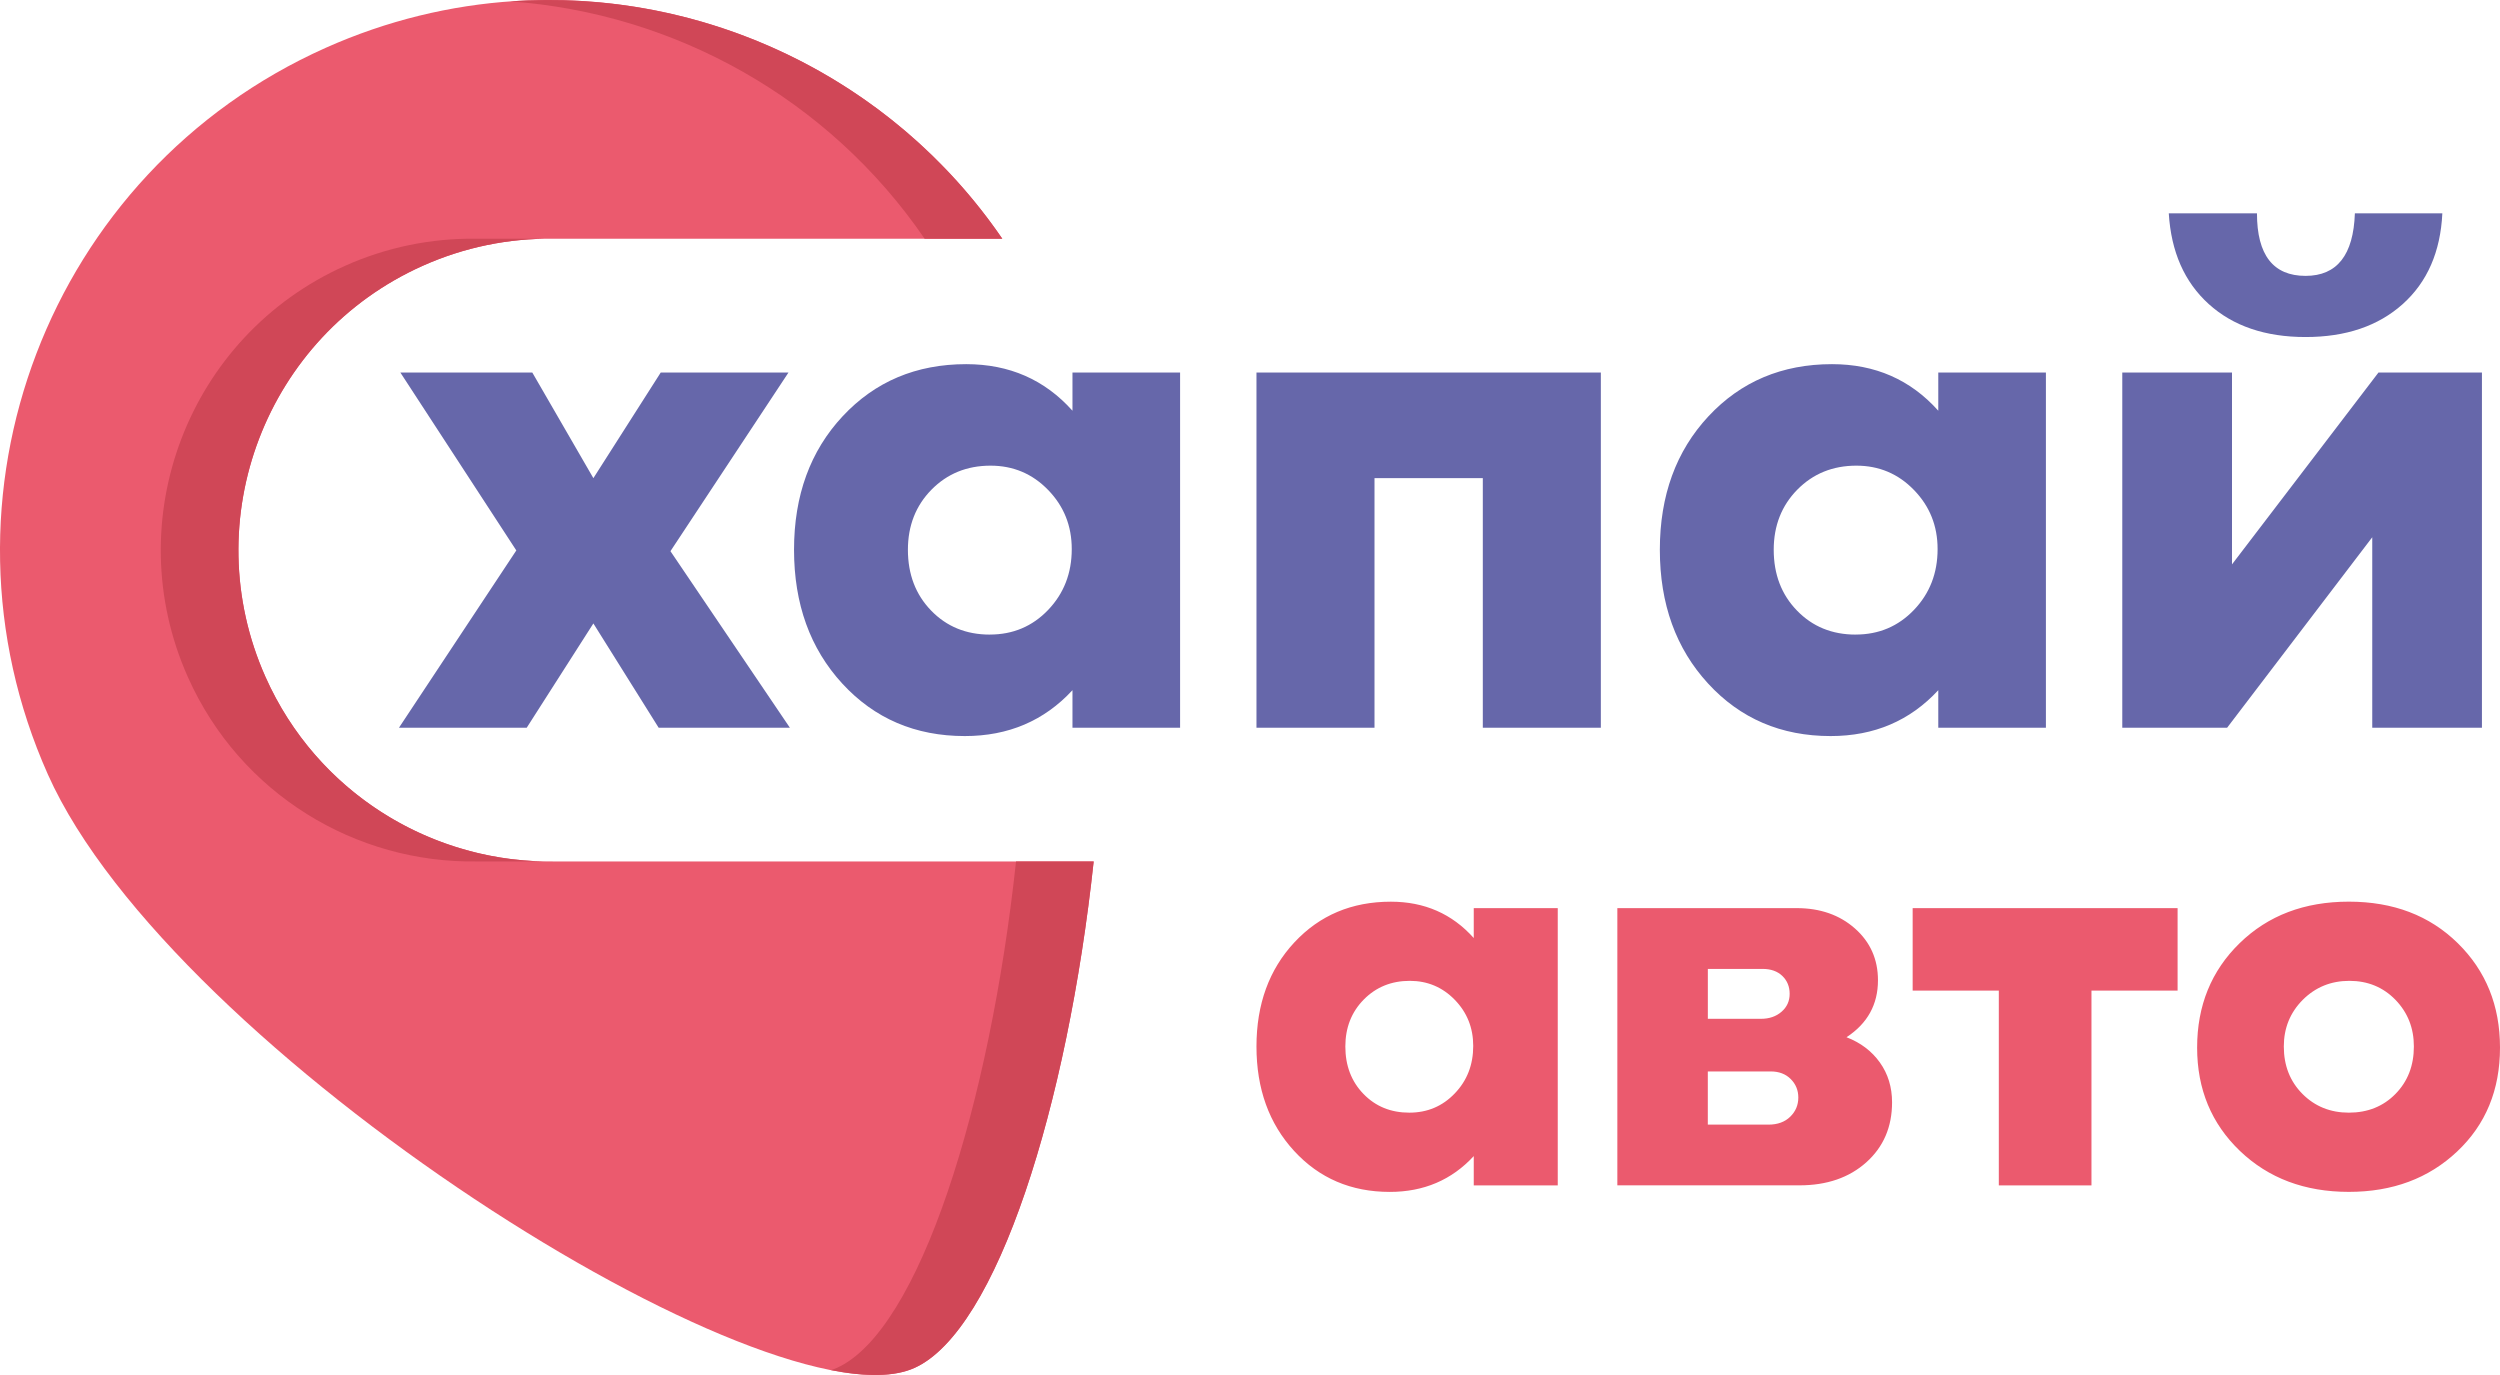 <svg width="80" height="44" viewBox="0 0 80 44" fill="none" xmlns="http://www.w3.org/2000/svg">
<path d="M10.414 1.534C1.55 5.498 -2.427 15.906 1.532 24.781C5.492 33.656 24.727 45.802 29.257 43.776C31.912 42.589 34.162 35.337 34.998 27.566H17.75C13.886 27.63 10.173 25.422 8.497 21.666C6.256 16.642 8.508 10.75 13.524 8.507C14.874 7.903 16.287 7.626 17.674 7.639V7.639H32.074C27.368 0.761 18.288 -1.987 10.414 1.534Z" fill="#EB5A6E"/>
<path d="M21.454 17.637L25.276 23.287H21.077L18.988 19.95L16.855 23.287H12.767L16.522 17.614L12.811 11.92H17.033L18.988 15.301L21.144 11.92H25.232L21.455 17.637H21.454ZM34.319 13.143V11.92H37.763V23.287H34.319V22.086C33.415 23.064 32.267 23.554 30.875 23.554C29.29 23.554 27.983 22.994 26.953 21.874C25.924 20.755 25.409 19.327 25.409 17.592C25.409 15.857 25.927 14.433 26.964 13.321C28.001 12.209 29.319 11.653 30.919 11.653C32.297 11.653 33.43 12.149 34.319 13.143V13.143ZM31.675 20.306C32.415 20.306 33.038 20.043 33.541 19.517C34.044 18.99 34.296 18.342 34.296 17.57C34.296 16.828 34.045 16.199 33.541 15.68C33.038 15.16 32.422 14.901 31.697 14.901C30.941 14.901 30.312 15.157 29.808 15.669C29.305 16.18 29.053 16.822 29.053 17.593C29.053 18.379 29.301 19.028 29.797 19.539C30.293 20.051 30.919 20.307 31.675 20.307V20.306ZM43.984 23.287H40.207V11.92H51.227V23.287H47.45V15.301H43.984V23.287H43.984ZM62.025 13.143V11.92H65.469V23.287H62.025V22.086C61.121 23.064 59.973 23.554 58.581 23.554C56.996 23.554 55.689 22.994 54.66 21.874C53.63 20.755 53.115 19.327 53.115 17.592C53.115 15.857 53.634 14.433 54.671 13.321C55.708 12.209 57.026 11.653 58.625 11.653C60.003 11.653 61.136 12.149 62.025 13.143V13.143ZM59.381 20.306C60.121 20.306 60.744 20.043 61.247 19.517C61.751 18.99 62.003 18.342 62.003 17.57C62.003 16.828 61.751 16.199 61.247 15.68C60.744 15.16 60.129 14.901 59.403 14.901C58.648 14.901 58.018 15.157 57.514 15.669C57.011 16.18 56.759 16.822 56.759 17.593C56.759 18.379 57.007 19.028 57.504 19.539C58 20.051 58.626 20.307 59.381 20.307V20.306ZM76.889 9.729C76.104 10.433 75.067 10.785 73.778 10.785C72.49 10.785 71.457 10.433 70.679 9.729C69.901 9.024 69.475 8.056 69.401 6.826H72.223C72.223 8.16 72.742 8.828 73.778 8.828C74.786 8.828 75.311 8.16 75.356 6.826H78.155C78.096 8.056 77.674 9.024 76.889 9.729ZM71.268 23.287H67.913V11.92H71.424V18.06L76.112 11.92H79.422V23.287H75.912V17.192L71.268 23.287Z" fill="#6667AA"/>
<path d="M47.16 30.016V29.061H49.848V37.932H47.16V36.995C46.455 37.759 45.559 38.141 44.473 38.141C43.236 38.141 42.215 37.704 41.412 36.83C40.609 35.956 40.207 34.842 40.207 33.488C40.207 32.134 40.612 31.023 41.421 30.155C42.23 29.287 43.259 28.854 44.507 28.854C45.582 28.854 46.467 29.241 47.16 30.017V30.016ZM45.097 35.605C45.674 35.605 46.16 35.4 46.553 34.989C46.947 34.579 47.143 34.072 47.143 33.47C47.143 32.891 46.947 32.4 46.553 31.994C46.16 31.59 45.68 31.387 45.114 31.387C44.525 31.387 44.033 31.587 43.64 31.986C43.247 32.385 43.051 32.886 43.051 33.487C43.051 34.101 43.244 34.607 43.632 35.007C44.019 35.406 44.507 35.605 45.097 35.605ZM59.09 33.192C59.54 33.366 59.896 33.635 60.156 34C60.416 34.364 60.546 34.79 60.546 35.276C60.546 36.062 60.271 36.702 59.722 37.194C59.173 37.685 58.459 37.931 57.581 37.931H51.755V29.06H57.494C58.245 29.06 58.867 29.277 59.358 29.711C59.849 30.145 60.095 30.698 60.095 31.369C60.095 32.144 59.759 32.752 59.089 33.191L59.09 33.192ZM56.402 31.005H54.651V32.602H56.35C56.616 32.602 56.835 32.527 57.009 32.376C57.182 32.226 57.269 32.035 57.269 31.803C57.269 31.572 57.191 31.381 57.035 31.23C56.879 31.08 56.668 31.005 56.402 31.005L56.402 31.005ZM54.651 35.988H56.592C56.881 35.988 57.113 35.904 57.286 35.736C57.459 35.568 57.546 35.363 57.546 35.12C57.546 34.888 57.465 34.691 57.303 34.529C57.141 34.367 56.928 34.286 56.662 34.286H54.65V35.988H54.651ZM61.205 29.061H69.683V31.7H66.927V37.932H63.962V31.7H61.205V29.061ZM75.163 38.14C73.752 38.14 72.591 37.703 71.678 36.83C70.765 35.956 70.308 34.854 70.308 33.523C70.308 32.18 70.761 31.066 71.669 30.181C72.577 29.296 73.741 28.853 75.163 28.853C76.585 28.853 77.746 29.296 78.648 30.181C79.549 31.066 80 32.18 80 33.523C80 34.877 79.544 35.985 78.63 36.847C77.717 37.709 76.561 38.14 75.163 38.14H75.163ZM75.163 35.605C75.764 35.605 76.261 35.406 76.654 35.007C77.047 34.607 77.244 34.101 77.244 33.487C77.244 32.897 77.047 32.4 76.654 31.994C76.261 31.59 75.77 31.387 75.18 31.387C74.591 31.387 74.094 31.59 73.689 31.994C73.285 32.4 73.082 32.897 73.082 33.487C73.082 34.101 73.282 34.607 73.68 35.007C74.079 35.406 74.573 35.605 75.163 35.605Z" fill="#EB5A6E"/>
<path d="M26.591 43.844C27.71 44.064 28.627 44.058 29.257 43.776C31.912 42.589 34.162 35.337 34.998 27.566H32.513C31.677 35.337 29.426 42.589 26.772 43.776C26.715 43.801 26.654 43.823 26.592 43.844H26.591ZM17.456 27.566C13.699 27.516 10.13 25.327 8.497 21.666C6.256 16.642 8.508 10.75 13.524 8.507C14.874 7.903 16.286 7.626 17.674 7.639V7.639H15.188V7.639C13.801 7.626 12.389 7.904 11.039 8.507C6.022 10.75 3.771 16.642 6.012 21.666C7.687 25.422 11.401 27.63 15.265 27.566H17.456ZM29.588 7.639H32.073C28.519 2.445 22.47 -0.392 16.331 0.045C21.579 0.42 26.516 3.149 29.588 7.639Z" fill="#D04757"/>
</svg>

